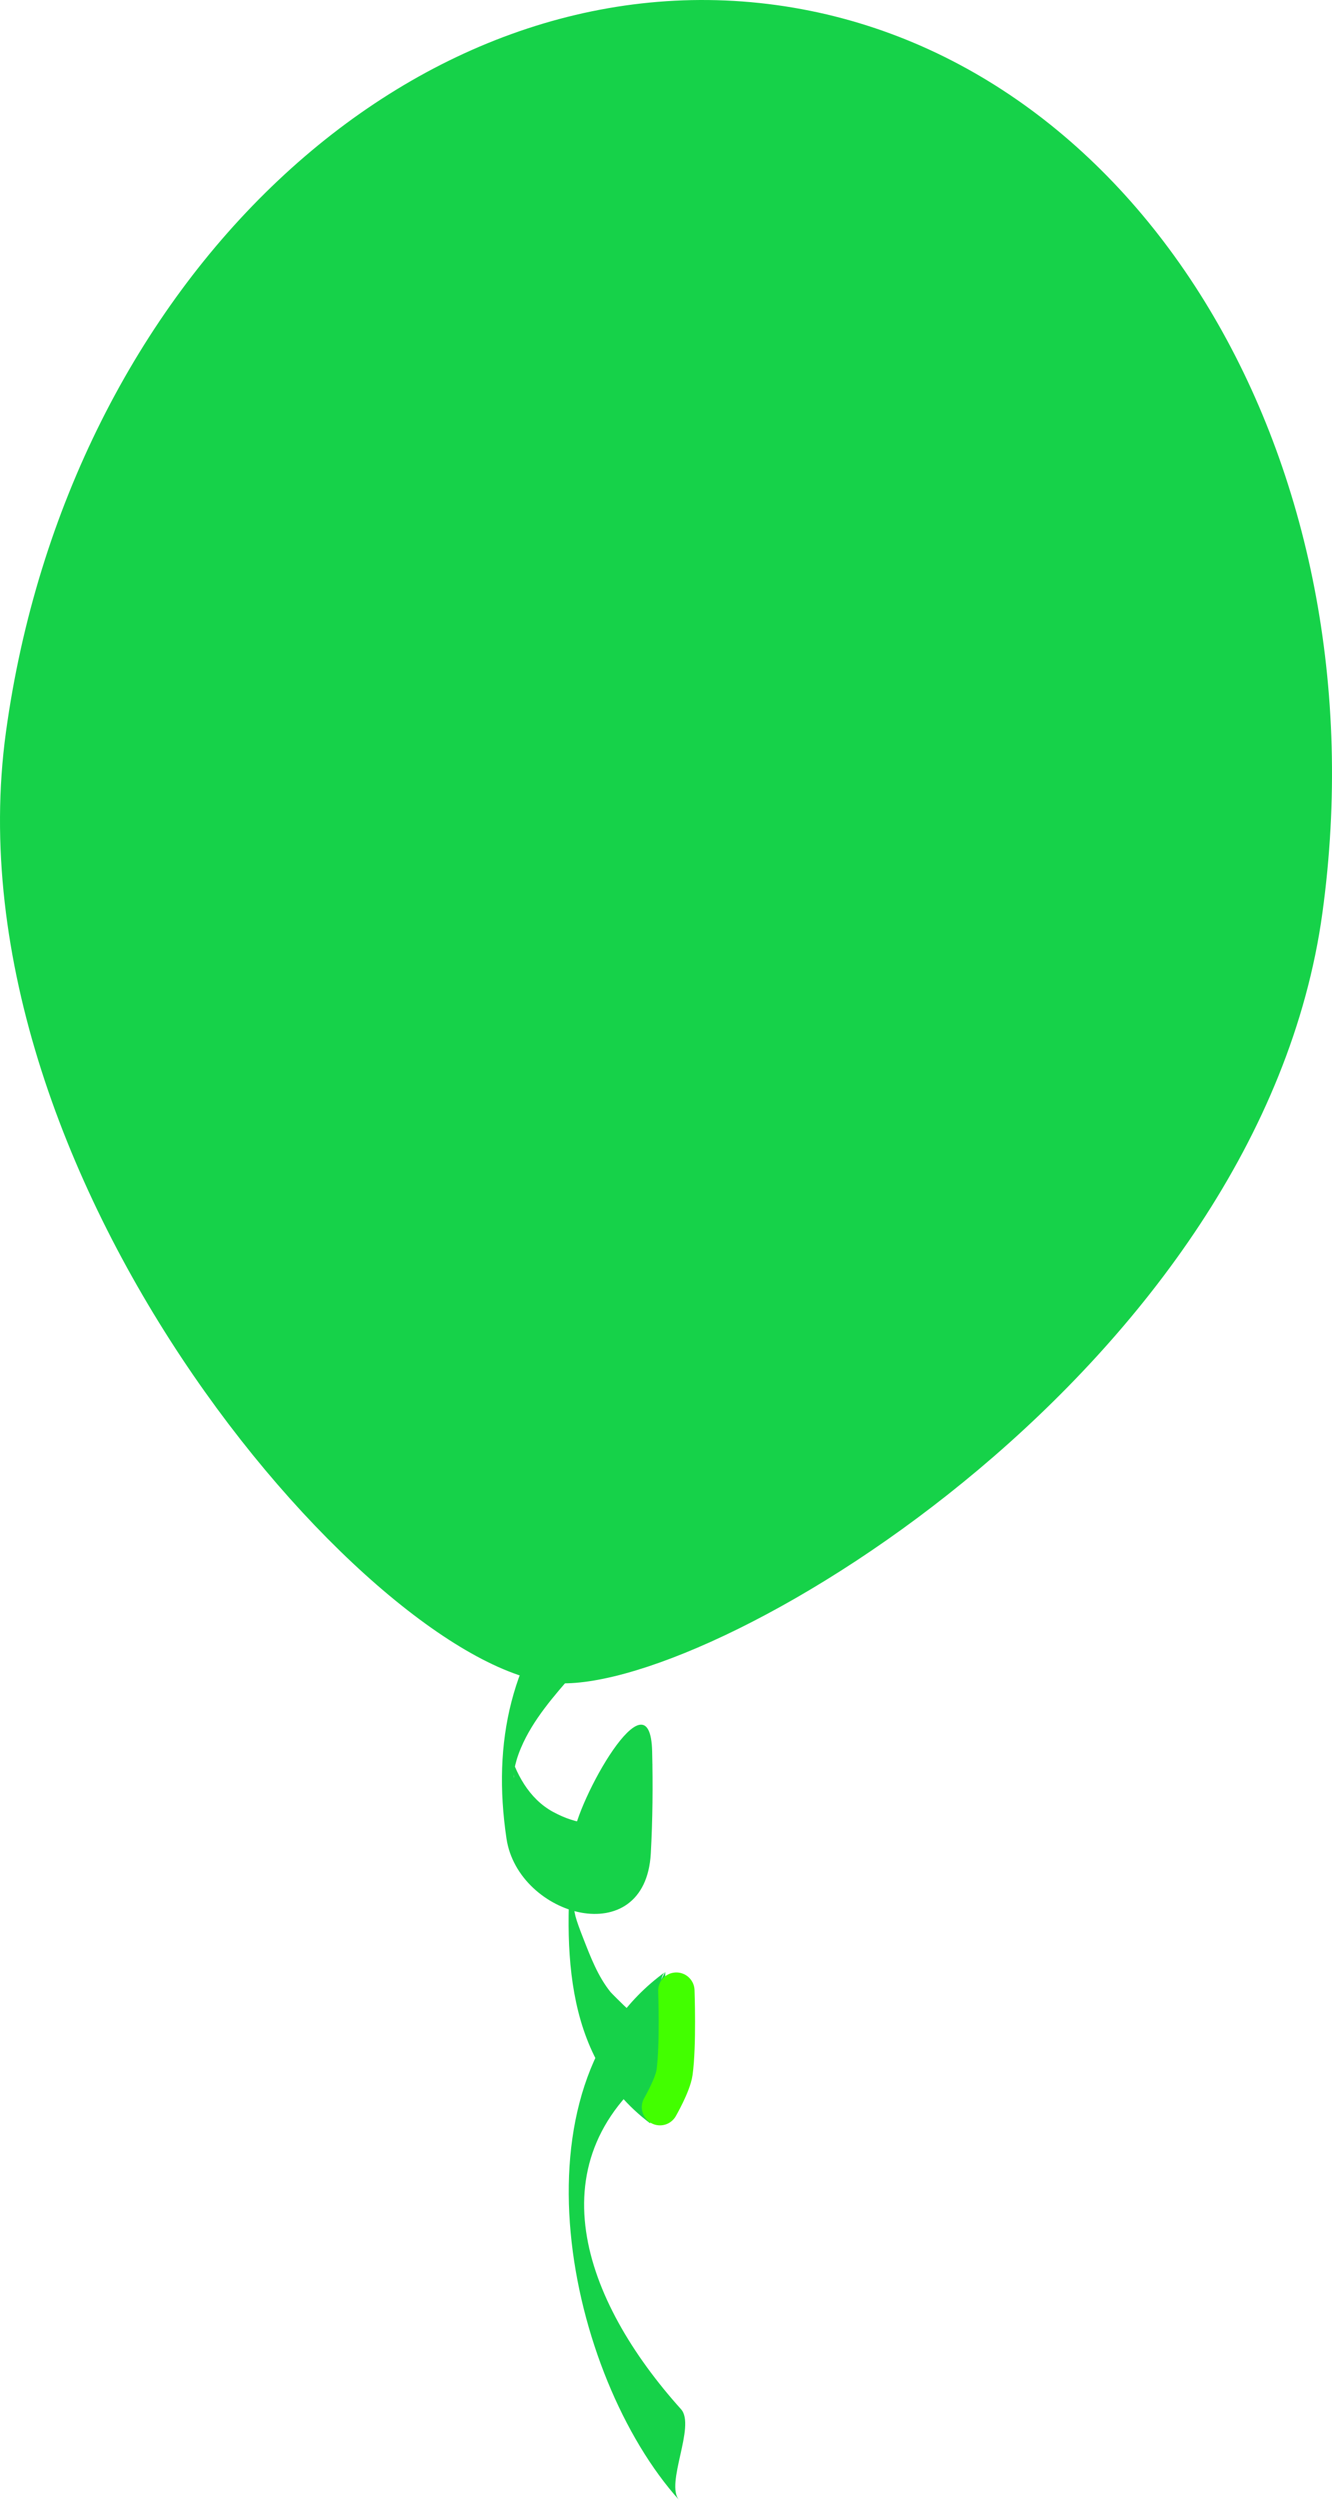 <svg version="1.1" xmlns="http://www.w3.org/2000/svg" xmlns:xlink="http://www.w3.org/1999/xlink" width="73.228" height="137.355" viewBox="0,0,73.228,137.355"><g transform="translate(-211.167,-88.486)"><g data-paper-data="{&quot;isPaintingLayer&quot;:true}" fill="#16d249" fill-rule="nonzero" stroke-linejoin="miter" stroke-miterlimit="10" stroke-dasharray="" stroke-dashoffset="0" style="mix-blend-mode: normal"><g><g stroke="none" stroke-width="1" stroke-linecap="butt"><g><path d="M242.827,175.388c-0.824,0.943 0.758,4.02 -0.097,4.999c-1.093,1.252 -2.262,2.57 -2.92,4.121c-0.819,1.925 -0.02,2.447 -0.699,-0.016c0.388,1.405 1.129,2.816 2.469,3.541c2.622,1.419 5.144,0.475 5.456,-2.625c-0.035,1.637 -0.069,3.272 -0.103,4.91c-0.027,-1.162 0.287,-3.375 -1.295,-1.82c-0.802,0.787 -1.615,1.604 -2.07,2.657c-0.888,2.053 -1.183,1.658 -0.334,3.824c0.398,1.018 0.804,2.09 1.502,2.953c0.036,0.046 2.263,2.325 2.279,1.842c0.037,-1.079 0.189,-2.01 0.727,-2.953c-0.033,1.667 -0.065,3.332 -0.098,4.999c-7.285,5.254 -4.389,13.077 0.961,19.022c0.831,0.923 -0.894,4.114 -0.098,4.999c-6.131,-6.813 -9.527,-22.703 -0.766,-29.021c-0.741,0.535 0.42,4.09 -0.098,4.999c-0.565,0.991 -0.673,1.825 -0.712,2.979c-0.001,0.114 -0.007,0.229 -0.02,0.342c-4.975,-3.746 -4.733,-10.081 -4.236,-15.687c0.175,-1.975 4.237,-9.319 4.345,-4.737c0.044,1.862 0.028,3.741 -0.075,5.602c-0.305,5.44 -7.293,3.484 -7.934,-0.827c-0.788,-5.307 0.244,-10.015 3.814,-14.103z"/></g></g><path d="M248.35,197.85c0,0 0.109,3.016 -0.1,4.5c-0.096,0.68 -0.8,1.9 -0.8,1.9" stroke="#42ff00" stroke-width="2" stroke-linecap="round"/></g><path d="M283.868,138.638c-3.405,24.8 -33.013,42.634 -41.953,42.325c-9.749,-0.337 -33.825,-27.46 -30.421,-52.261c3.406,-24.8 22.367,-42.681 42.352,-39.938c19.985,2.743 33.427,25.075 30.022,49.874z" stroke="none" stroke-width="1" stroke-linecap="butt"/></g></g></svg>